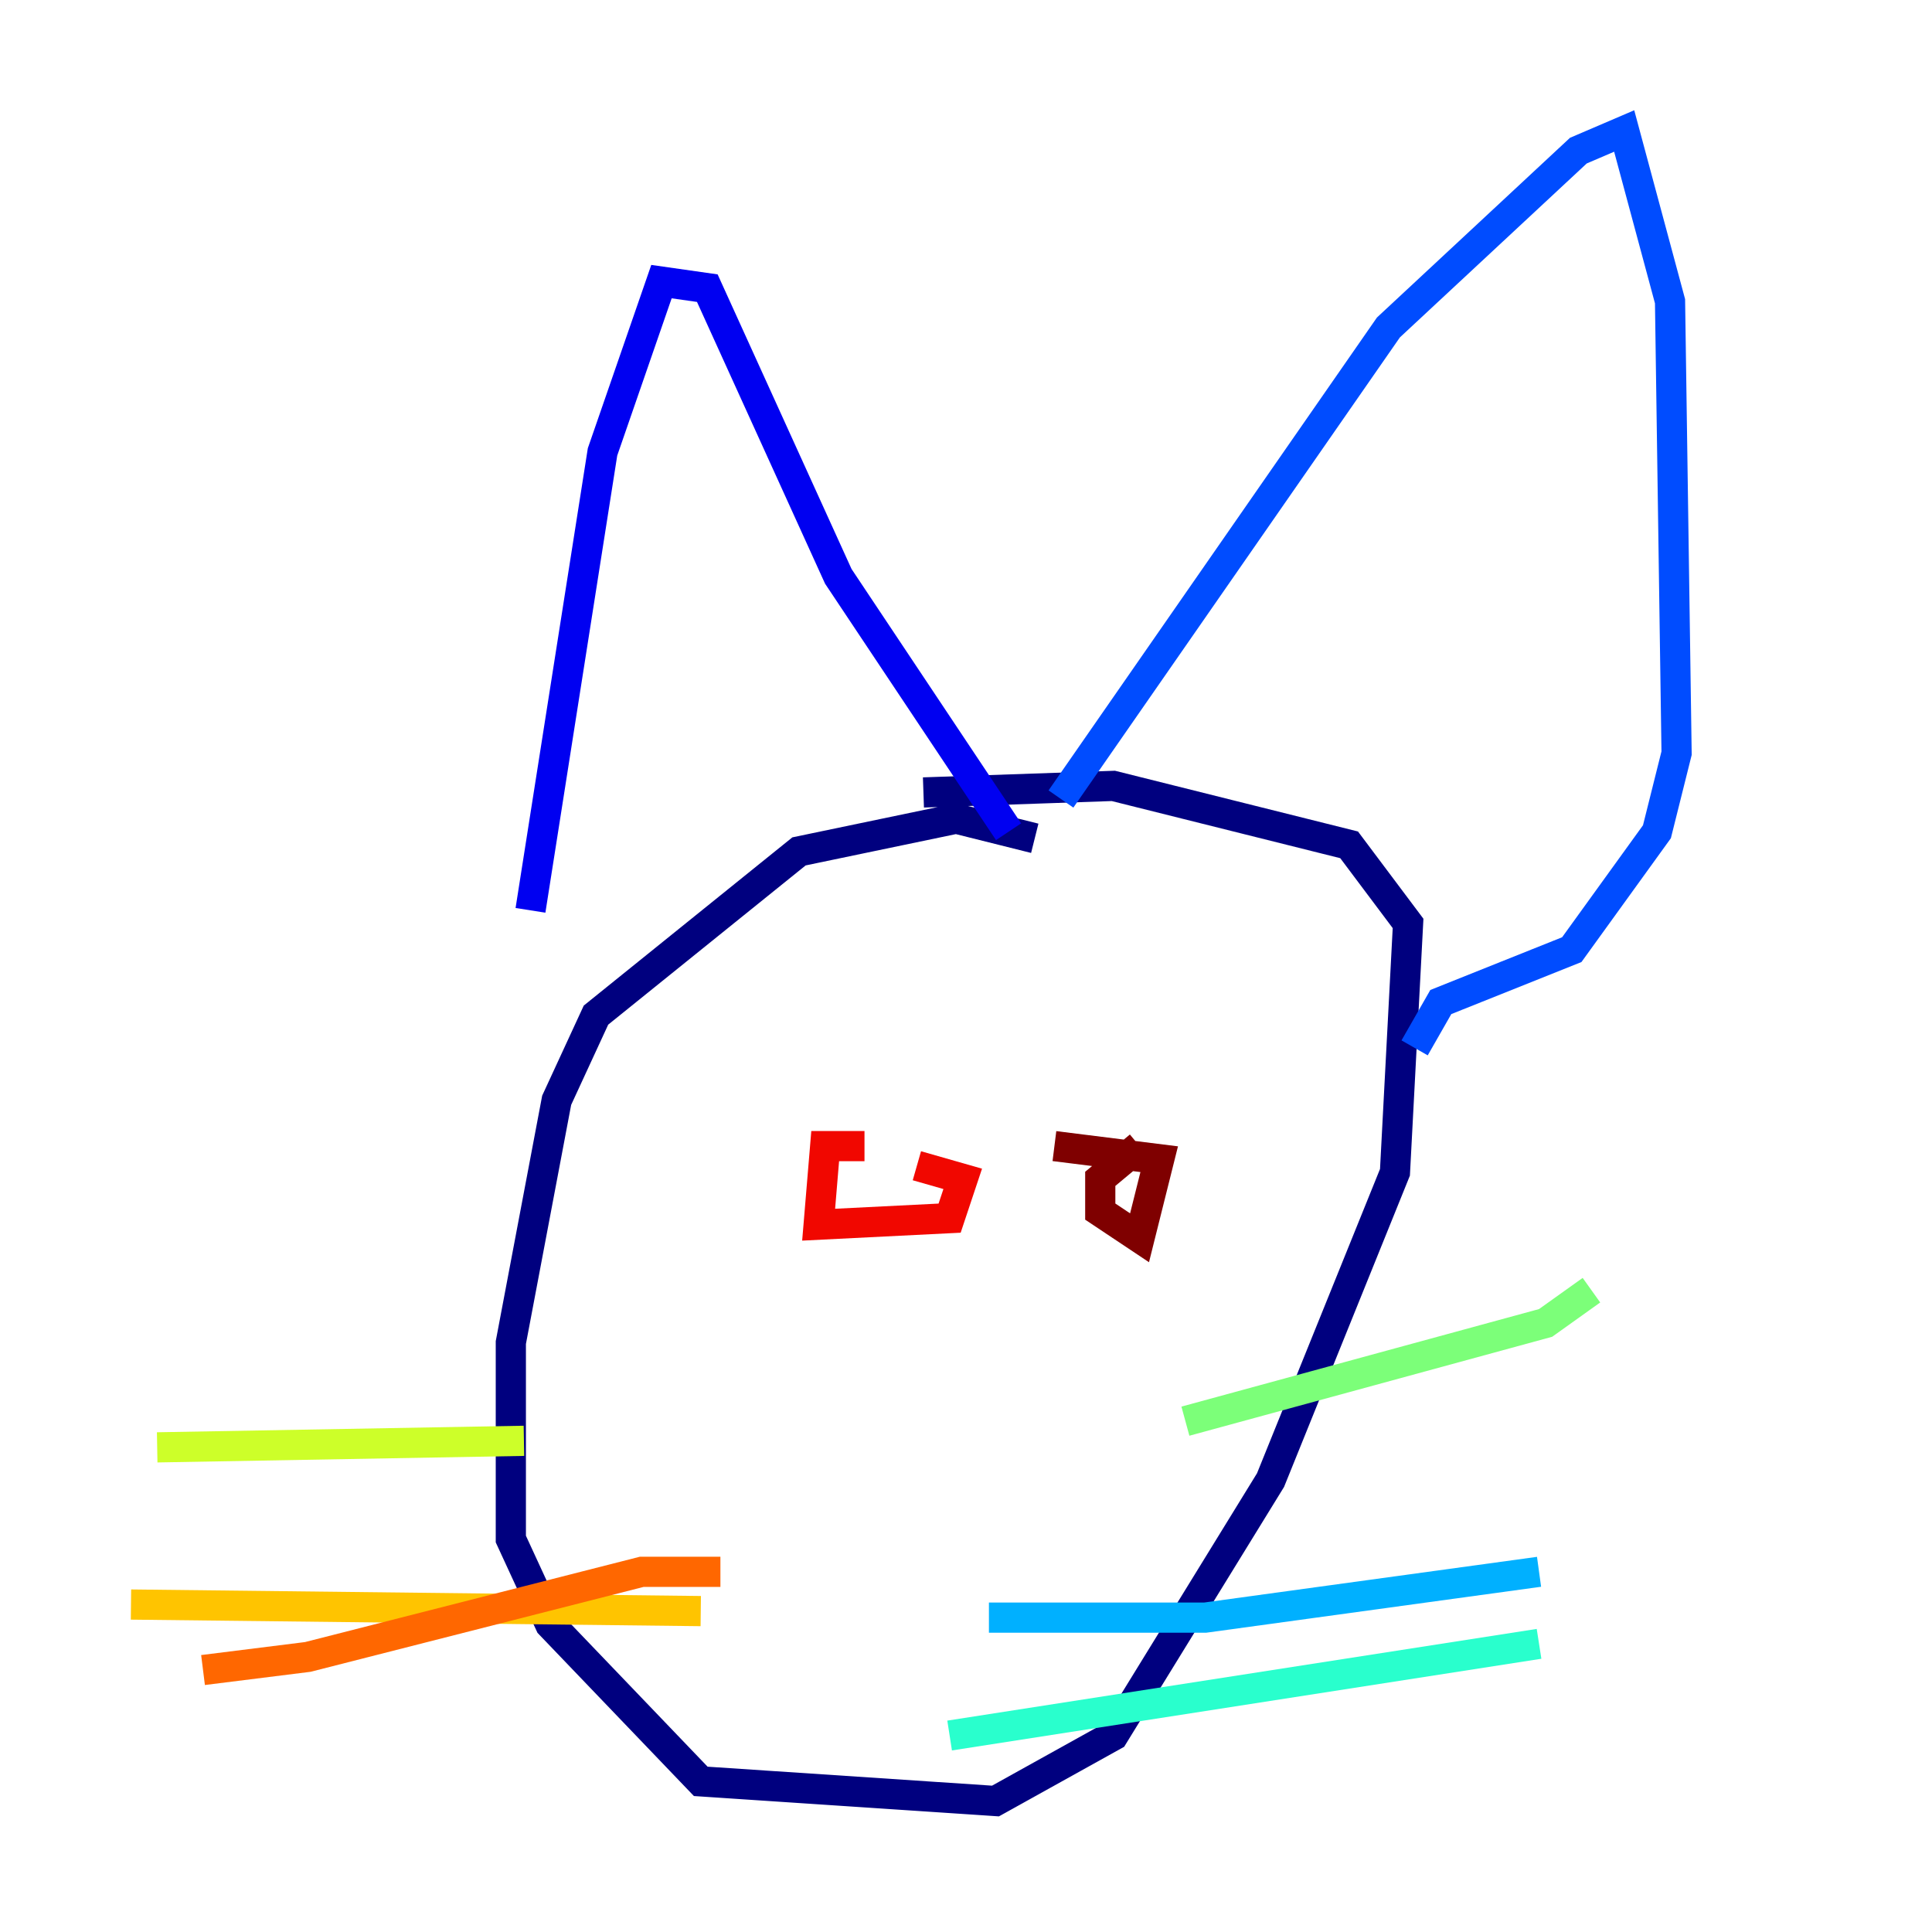 <?xml version="1.0" encoding="utf-8" ?>
<svg baseProfile="tiny" height="128" version="1.2" viewBox="0,0,128,128" width="128" xmlns="http://www.w3.org/2000/svg" xmlns:ev="http://www.w3.org/2001/xml-events" xmlns:xlink="http://www.w3.org/1999/xlink"><defs /><polyline fill="none" points="68.556,55.539 63.349,54.237 52.936,56.407 39.485,67.254 36.881,72.895 33.844,88.949 33.844,101.966 36.447,107.607 46.427,118.02 65.953,119.322 73.763,114.983 84.176,98.061 92.42,77.668 93.288,61.18 89.383,55.973 73.763,52.068 61.18,52.502" stroke="#00007f" stroke-width="2" /><polyline fill="none" points="35.146,60.312 39.919,29.939 43.824,18.658 46.861,19.091 55.539,38.183 66.82,55.105" stroke="#0000f1" stroke-width="2" /><polyline fill="none" points="70.291,52.936 91.986,21.695 104.57,9.98 107.607,8.678 110.644,19.959 111.078,49.898 109.776,55.105 104.136,62.915 95.458,66.386 93.722,69.424" stroke="#004cff" stroke-width="2" /><polyline fill="none" points="65.519,107.173 79.837,107.173 101.966,104.136" stroke="#00b0ff" stroke-width="2" /><polyline fill="none" points="62.915,114.983 101.966,108.909" stroke="#29ffcd" stroke-width="2" /><polyline fill="none" points="78.536,94.156 102.4,87.647 105.437,85.478" stroke="#7cff79" stroke-width="2" /><polyline fill="none" points="34.712,95.458 10.414,95.891" stroke="#cdff29" stroke-width="2" /><polyline fill="none" points="46.427,106.739 8.678,106.305" stroke="#ffc400" stroke-width="2" /><polyline fill="none" points="47.729,104.136 42.522,104.136 20.393,109.776 13.451,110.644" stroke="#ff6700" stroke-width="2" /><polyline fill="none" points="57.275,75.932 54.671,75.932 54.237,81.139 62.915,80.705 63.783,78.102 60.746,77.234" stroke="#f10700" stroke-width="2" /><polyline fill="none" points="75.498,75.932 72.895,78.102 72.895,80.271 75.498,82.007 76.8,76.8 69.858,75.932" stroke="#7f0000" stroke-width="2" /></svg>